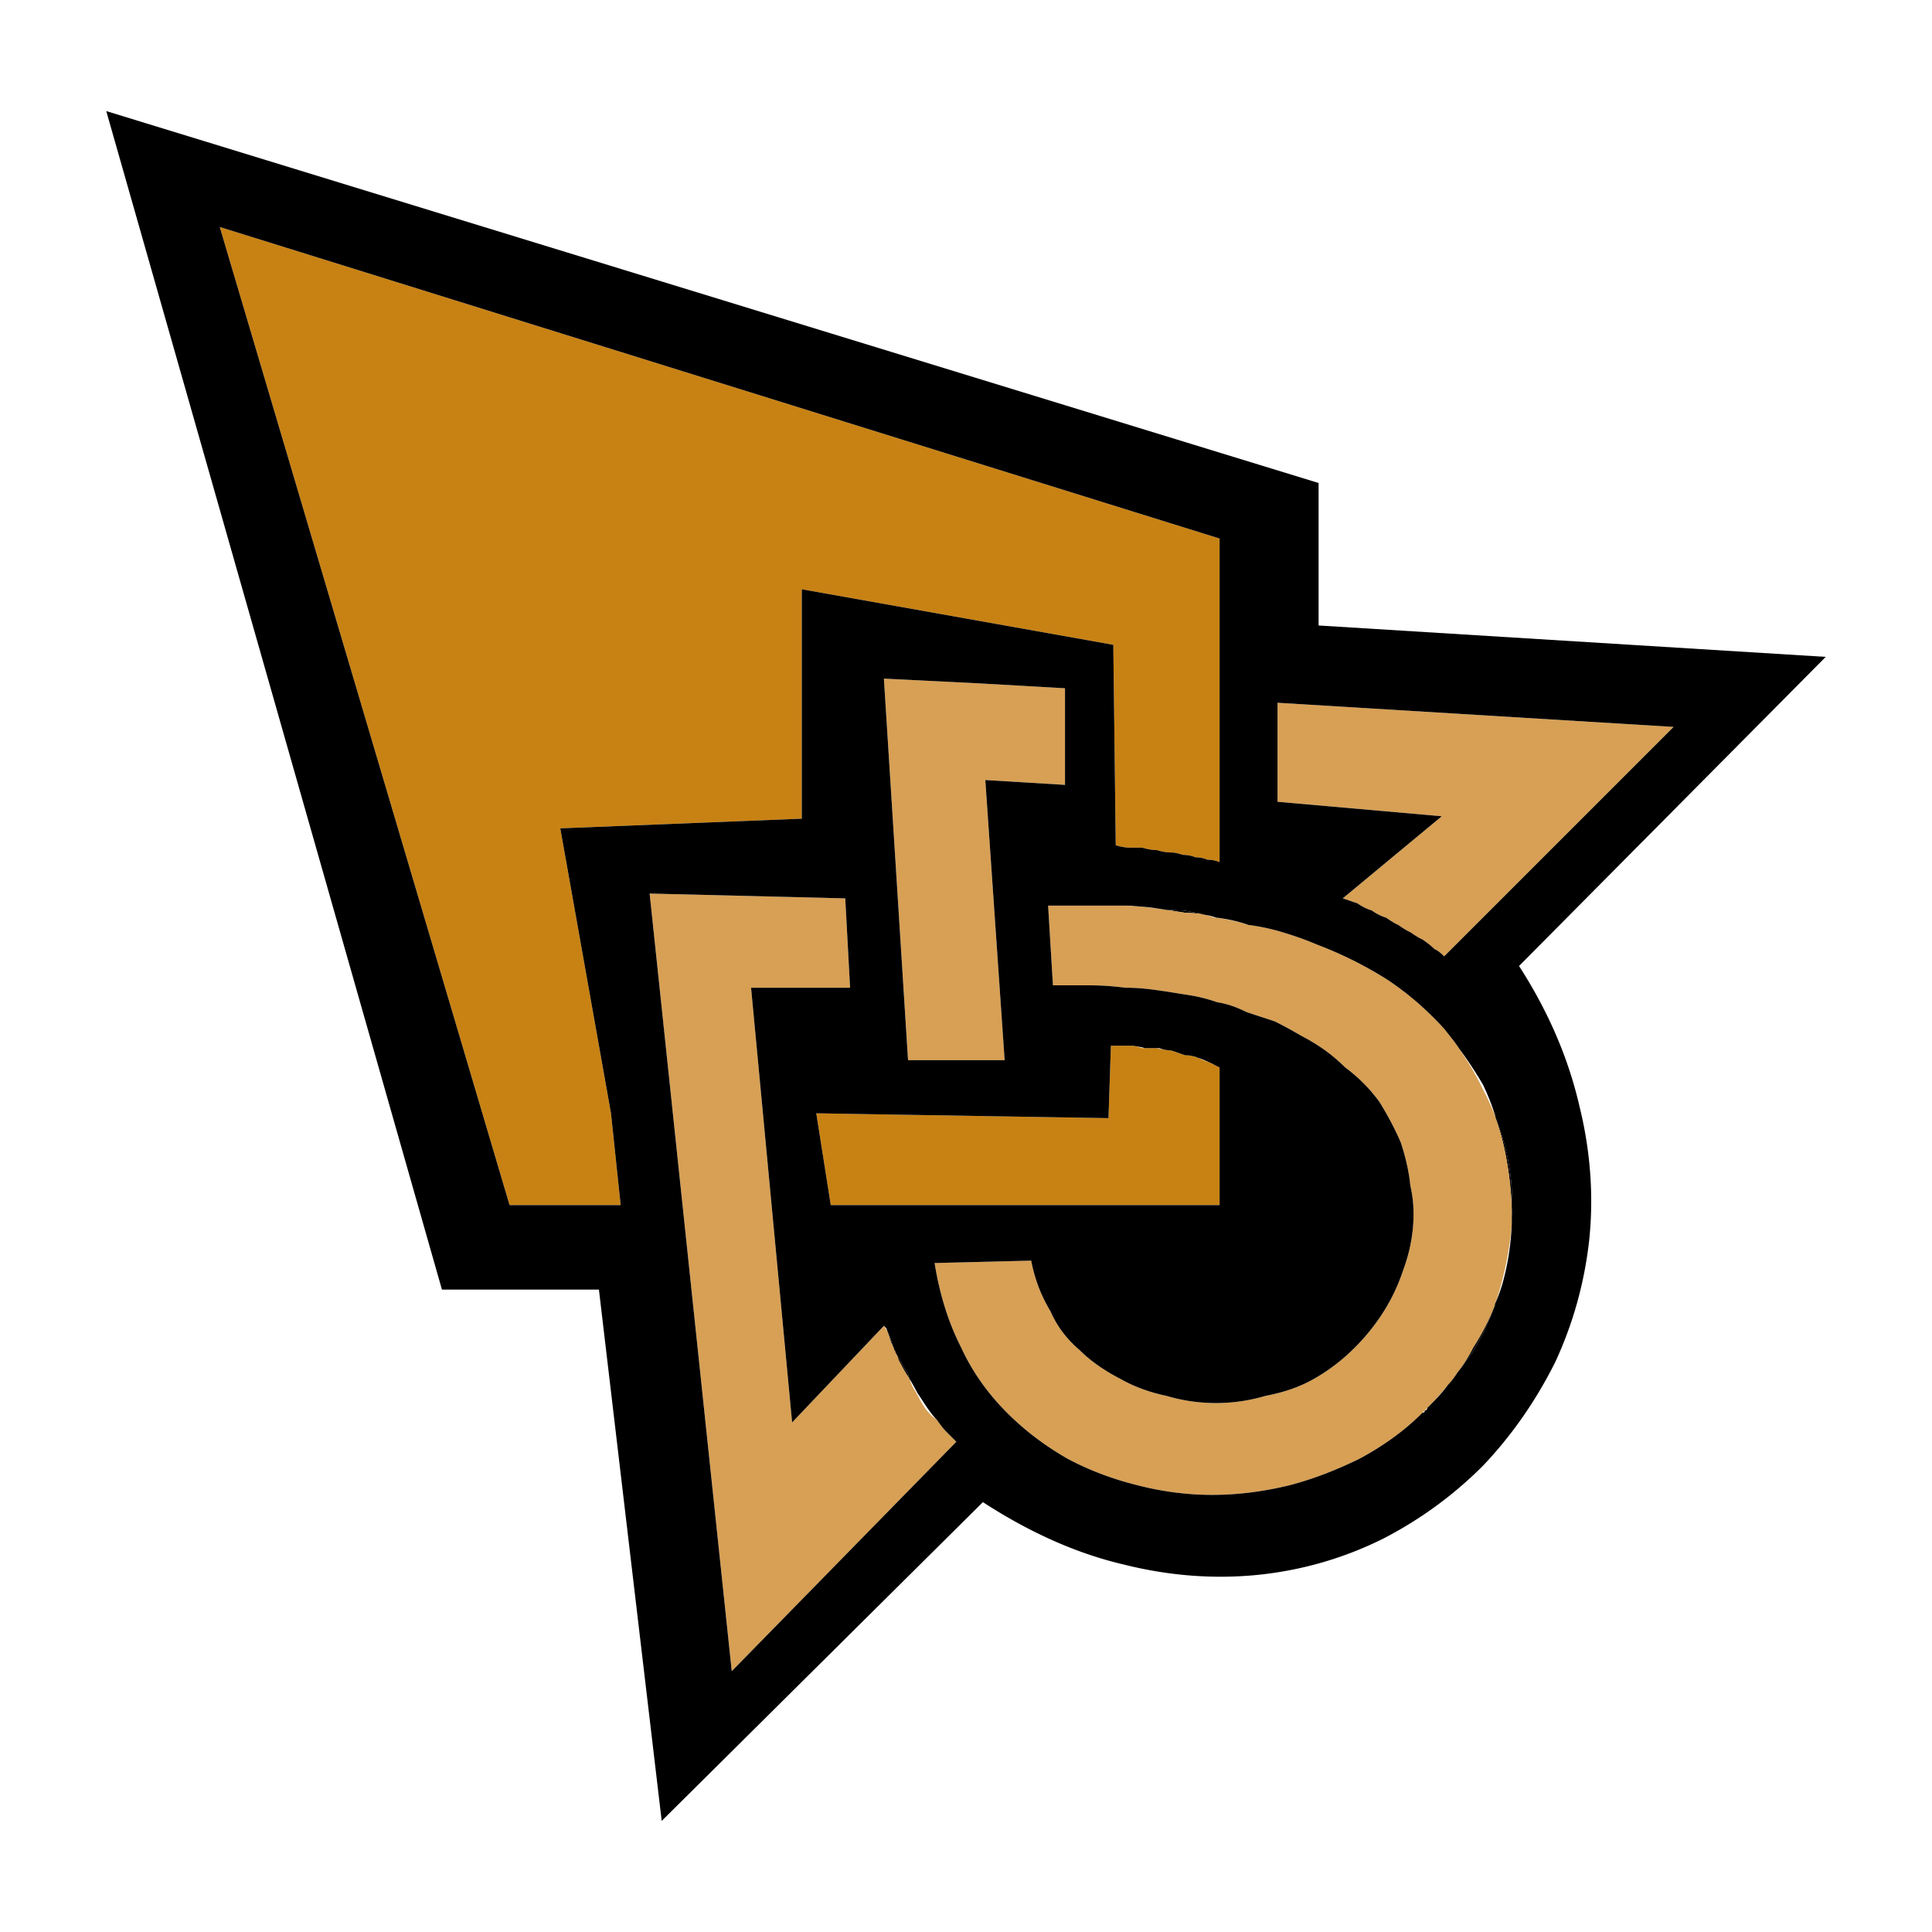 <svg xmlns="http://www.w3.org/2000/svg" width="40" height="40"><path d="M31.2 23.9c.09.44.13.86.1 1.3 0-.47-.05-.93-.15-1.4-.05-.23-.11-.45-.19-.67.11.25.18.51.24.77zm-.7 4c.18-.28.32-.56.44-.85-.12.34-.29.68-.49 1-.09.12-.17.24-.27.36.12-.16.23-.33.32-.51zm-.29-6.19c-.09-.14-.2-.27-.31-.41.11.14.22.27.31.41z"/><path fill="#D7A055" d="m27.8 18.6 2.05-1.7-3.4-.3v-2.05l8.2.5-4.75 4.75a.654.654 0 0 0-.2-.15c-.07-.07-.15-.13-.25-.2-.07-.03-.15-.08-.25-.15-.07-.03-.15-.08-.25-.15-.07-.03-.15-.08-.25-.15-.1-.03-.2-.08-.3-.15-.1-.03-.2-.08-.3-.15-.1-.03-.2-.07-.3-.1z"/><path d="M24.5 18.85c.12.02.24.04.36.07-.1-.01-.21-.02-.31-.02l-.39-.06c.11 0 .22.01.34.01z"/><path fill="#C88214" d="M23.05 21.65h.35c.04 0 .07 0 .11.01.05.01.09.03.14.04h.3c.06.02.13.03.19.04.04 0 .08.01.11.01.1.03.2.07.3.1.04 0 .08 0 .11.01.04.01.09.02.14.04.07.03.15.07.25.1.07.03.13.07.2.1v2.85H17.2l-.3-1.9 6.05.1.05-1.5h.05z"/><path fill="#D7A055" d="m20.4 16.15.4 5.8h-2l-.5-7.9 2 .1 1.75.1v2z"/><path fill="#D7A055" d="M28.05 27.9c.23-.23.43-.48.6-.75s.3-.55.4-.85c.1-.27.17-.55.2-.85s.02-.6-.05-.9c-.03-.3-.1-.6-.2-.9-.13-.3-.28-.58-.45-.85-.2-.27-.43-.5-.7-.7-.27-.27-.57-.48-.9-.65-.17-.1-.35-.2-.55-.3-.2-.07-.4-.13-.6-.2-.2-.1-.4-.17-.6-.2-.2-.07-.4-.12-.6-.15s-.42-.07-.65-.1a4.4 4.4 0 0 0-.65-.05c-.23-.03-.48-.05-.75-.05h-.75l-.1-1.65h1.5c.1 0 .2.01.3.01.12.01.24.02.35.04l.25.03c.02 0 .04.01.06.01l.39.06c.1 0 .21.01.31.02.03.01.06.01.08.02.07.01.14.04.21.06h.03c.22.03.45.08.67.15.23.03.47.08.7.15s.47.15.7.25c.53.2 1.03.45 1.5.75.1.07.19.13.29.21.11.08.21.16.3.24.19.17.38.35.56.55.11.14.22.27.31.41.19.28.36.56.49.84.1.18.18.37.26.56 0 .01.01.01 0 .02.08.22.14.44.19.67.1.47.15.93.15 1.4v.15c-.04.45-.12.9-.25 1.35-.03.1-.06.2-.1.3 0 .02 0 .04-.01.05-.12.29-.26.57-.44.85-.09.18-.2.35-.32.51-.06.09-.12.18-.2.26-.14.17-.28.33-.43.48l-.1.1c-.37.37-.8.68-1.3.95-.47.23-.95.42-1.45.55-.53.13-1.07.2-1.6.2s-1.05-.07-1.55-.2c-.53-.13-1.02-.32-1.45-.55a5.89 5.89 0 0 1-1.25-.95c-.4-.4-.72-.85-.95-1.35-.27-.53-.45-1.12-.55-1.75l2-.05c.07.37.2.72.4 1.05.13.3.33.57.6.8.23.23.52.43.85.6.3.17.62.28.95.35a3.602 3.602 0 0 0 2.05 0c.37-.07.7-.18 1-.35s.58-.38.85-.65z"/><path d="m18.8 28.45.03.1c-.01-.02-.02-.03-.03-.05-.07-.1-.13-.22-.2-.35a.471.471 0 0 0-.06-.15c.02.04.04.07.06.1.07.13.13.25.2.35zm-.35-.7c.01.05.03.1.05.15a.467.467 0 0 0-.05-.1c-.02-.07-.05-.15-.07-.22.03.06.05.11.07.17z"/><path fill="#D7A055" d="M18.95 28.8c.07.13.13.25.2.35s.15.18.25.25c.07.1.13.18.2.25l.2.2-4.65 4.75-1.7-16.1 4.05.1.1 1.85h-2.05l.85 9 1.9-2c.03.04.06.09.08.13.02.07.05.15.07.22.02.03.04.07.05.1.01.01.01.03.01.04.01.01.02.03.03.05V28c.03.05.05.1.06.15.07.13.13.25.2.35.01.02.02.03.03.05.03.09.07.18.12.25z"/><path fill="#C88214" d="m23.1 17.5-.05-4.15-6.45-1.15v4.75l-5 .2 1.05 5.9.2 1.9h-2.3l-6-20.25 20.7 6.45v6.7a.618.618 0 0 0-.25-.05.618.618 0 0 0-.25-.05.618.618 0 0 0-.25-.05.915.915 0 0 0-.25-.05c-.1 0-.2-.02-.3-.05-.1 0-.2-.02-.3-.05h-.25c-.1 0-.2-.02-.3-.05z"/><path d="M18.8 21.95h2l-.4-5.8 1.65.1v-2l-1.75-.1-2-.1.5 7.9zm.2 6.9c-.06-.11-.11-.21-.17-.3l-.03-.1c-.07-.1-.13-.22-.2-.35-.02-.03-.04-.06-.06-.1v-.01c-.01-.02-.01-.03-.03-.05 0-.01 0-.03-.01-.04-.02-.05-.04-.1-.05-.15a1.22 1.22 0 0 0-.07-.17c-.01-.03-.02-.05-.03-.08l-.05-.05-1.9 2-.85-9h2.05l-.1-1.85-4.05-.1 1.7 16.1 4.65-4.75-.2-.2c-.07-.07-.13-.15-.2-.25-.07-.07-.13-.15-.2-.25s-.13-.2-.2-.3zm4.4-7.2H23l-.05 1.5-6.05-.1.3 1.9h8.05V22.1c-.07-.03-.13-.07-.2-.1s-.15-.07-.25-.1c-.04-.02-.09-.03-.14-.04-.03-.01-.07-.01-.11-.01-.1-.03-.2-.07-.3-.1-.03 0-.07-.01-.11-.01-.04-.01-.09-.02-.14-.04h-.3c-.06-.02-.13-.03-.19-.04-.04-.01-.07-.01-.11-.01zm-.35-8.3.05 4.15c.1.03.2.05.3.05h.25c.1.03.2.05.3.05.1.03.2.05.3.05.07 0 .15.02.25.05.1 0 .18.02.25.05.1 0 .18.02.25.05.1 0 .18.02.25.05v-6.7L4.55 4.7l6 20.25h2.3l-.2-1.9-1.05-5.9 5-.2V12.2l6.45 1.15zm5.6 18.5c-.8.4-1.65.65-2.55.75-.93.1-1.87.03-2.8-.2-1-.23-1.98-.67-2.95-1.3l-6.65 6.6-1.3-11H9.15L2.2 2.3 27.3 10v2.95l10.5.65-6.35 6.4c.6.93 1.02 1.9 1.25 2.9.23.93.3 1.87.2 2.8-.1.87-.33 1.7-.7 2.5-.4.8-.9 1.52-1.5 2.15-.6.6-1.28 1.1-2.05 1.5zm-.8-9.75c.27.2.5.43.7.7.17.27.32.55.45.85.1.3.17.6.2.9.07.3.08.6.05.9s-.1.58-.2.85c-.1.3-.23.58-.4.85s-.37.52-.6.75c-.27.27-.55.48-.85.65s-.63.28-1 .35a3.602 3.602 0 0 1-2.05 0c-.33-.07-.65-.18-.95-.35-.33-.17-.62-.37-.85-.6-.27-.23-.47-.5-.6-.8-.2-.33-.33-.68-.4-1.05l-2 .05c.1.63.28 1.22.55 1.75.23.5.55.95.95 1.35.37.37.78.68 1.25.95.43.23.92.42 1.45.55.5.13 1.02.2 1.55.2s1.07-.07 1.6-.2c.5-.13.98-.32 1.45-.55.5-.27.93-.58 1.3-.95.03 0 .05-.02.05-.05.03 0 .05-.02.05-.05l.05-.05c.14-.14.27-.28.38-.43.08-.08.14-.17.2-.26.1-.12.18-.24.27-.36.2-.32.37-.66.49-1 .01-.01.01-.03.01-.05.06-.13.11-.27.15-.4.12-.42.18-.83.2-1.25v-.15a4.758 4.758 0 0 0-.34-2.07c.01-.01 0-.01 0-.02-.07-.23-.16-.45-.26-.66-.15-.25-.31-.5-.49-.74-.09-.14-.2-.27-.31-.41-.18-.2-.37-.38-.56-.55-.1-.08-.2-.17-.3-.24-.1-.08-.19-.14-.29-.21-.47-.3-.97-.55-1.5-.75-.23-.1-.47-.18-.7-.25s-.47-.12-.7-.15c-.2-.07-.42-.12-.65-.15h-.02c-.08-.03-.16-.05-.24-.06-.02-.01-.05-.01-.08-.02a4.57 4.57 0 0 0-.36-.07c-.12 0-.23-.01-.34-.01-.02 0-.04-.01-.06-.01l-.2-.03c-.13-.02-.27-.03-.4-.04-.1-.01-.2-.01-.3-.01h-1.5l.1 1.65h.75c.27 0 .52.02.75.05.23 0 .45.02.65.05.23.03.45.07.65.1s.4.08.6.15c.2.03.4.1.6.2.2.07.4.13.6.2.2.1.38.2.55.3.33.17.63.38.9.65zm.25-3.4c.1.07.2.12.3.15.1.07.2.12.3.15.1.07.18.12.25.15.1.07.18.12.25.15.1.07.18.12.25.15.1.07.18.13.25.2.07.03.13.08.2.15l4.75-4.75-8.2-.5v2.05l3.4.3-2.05 1.7c.1.03.2.07.3.1z"/></svg>